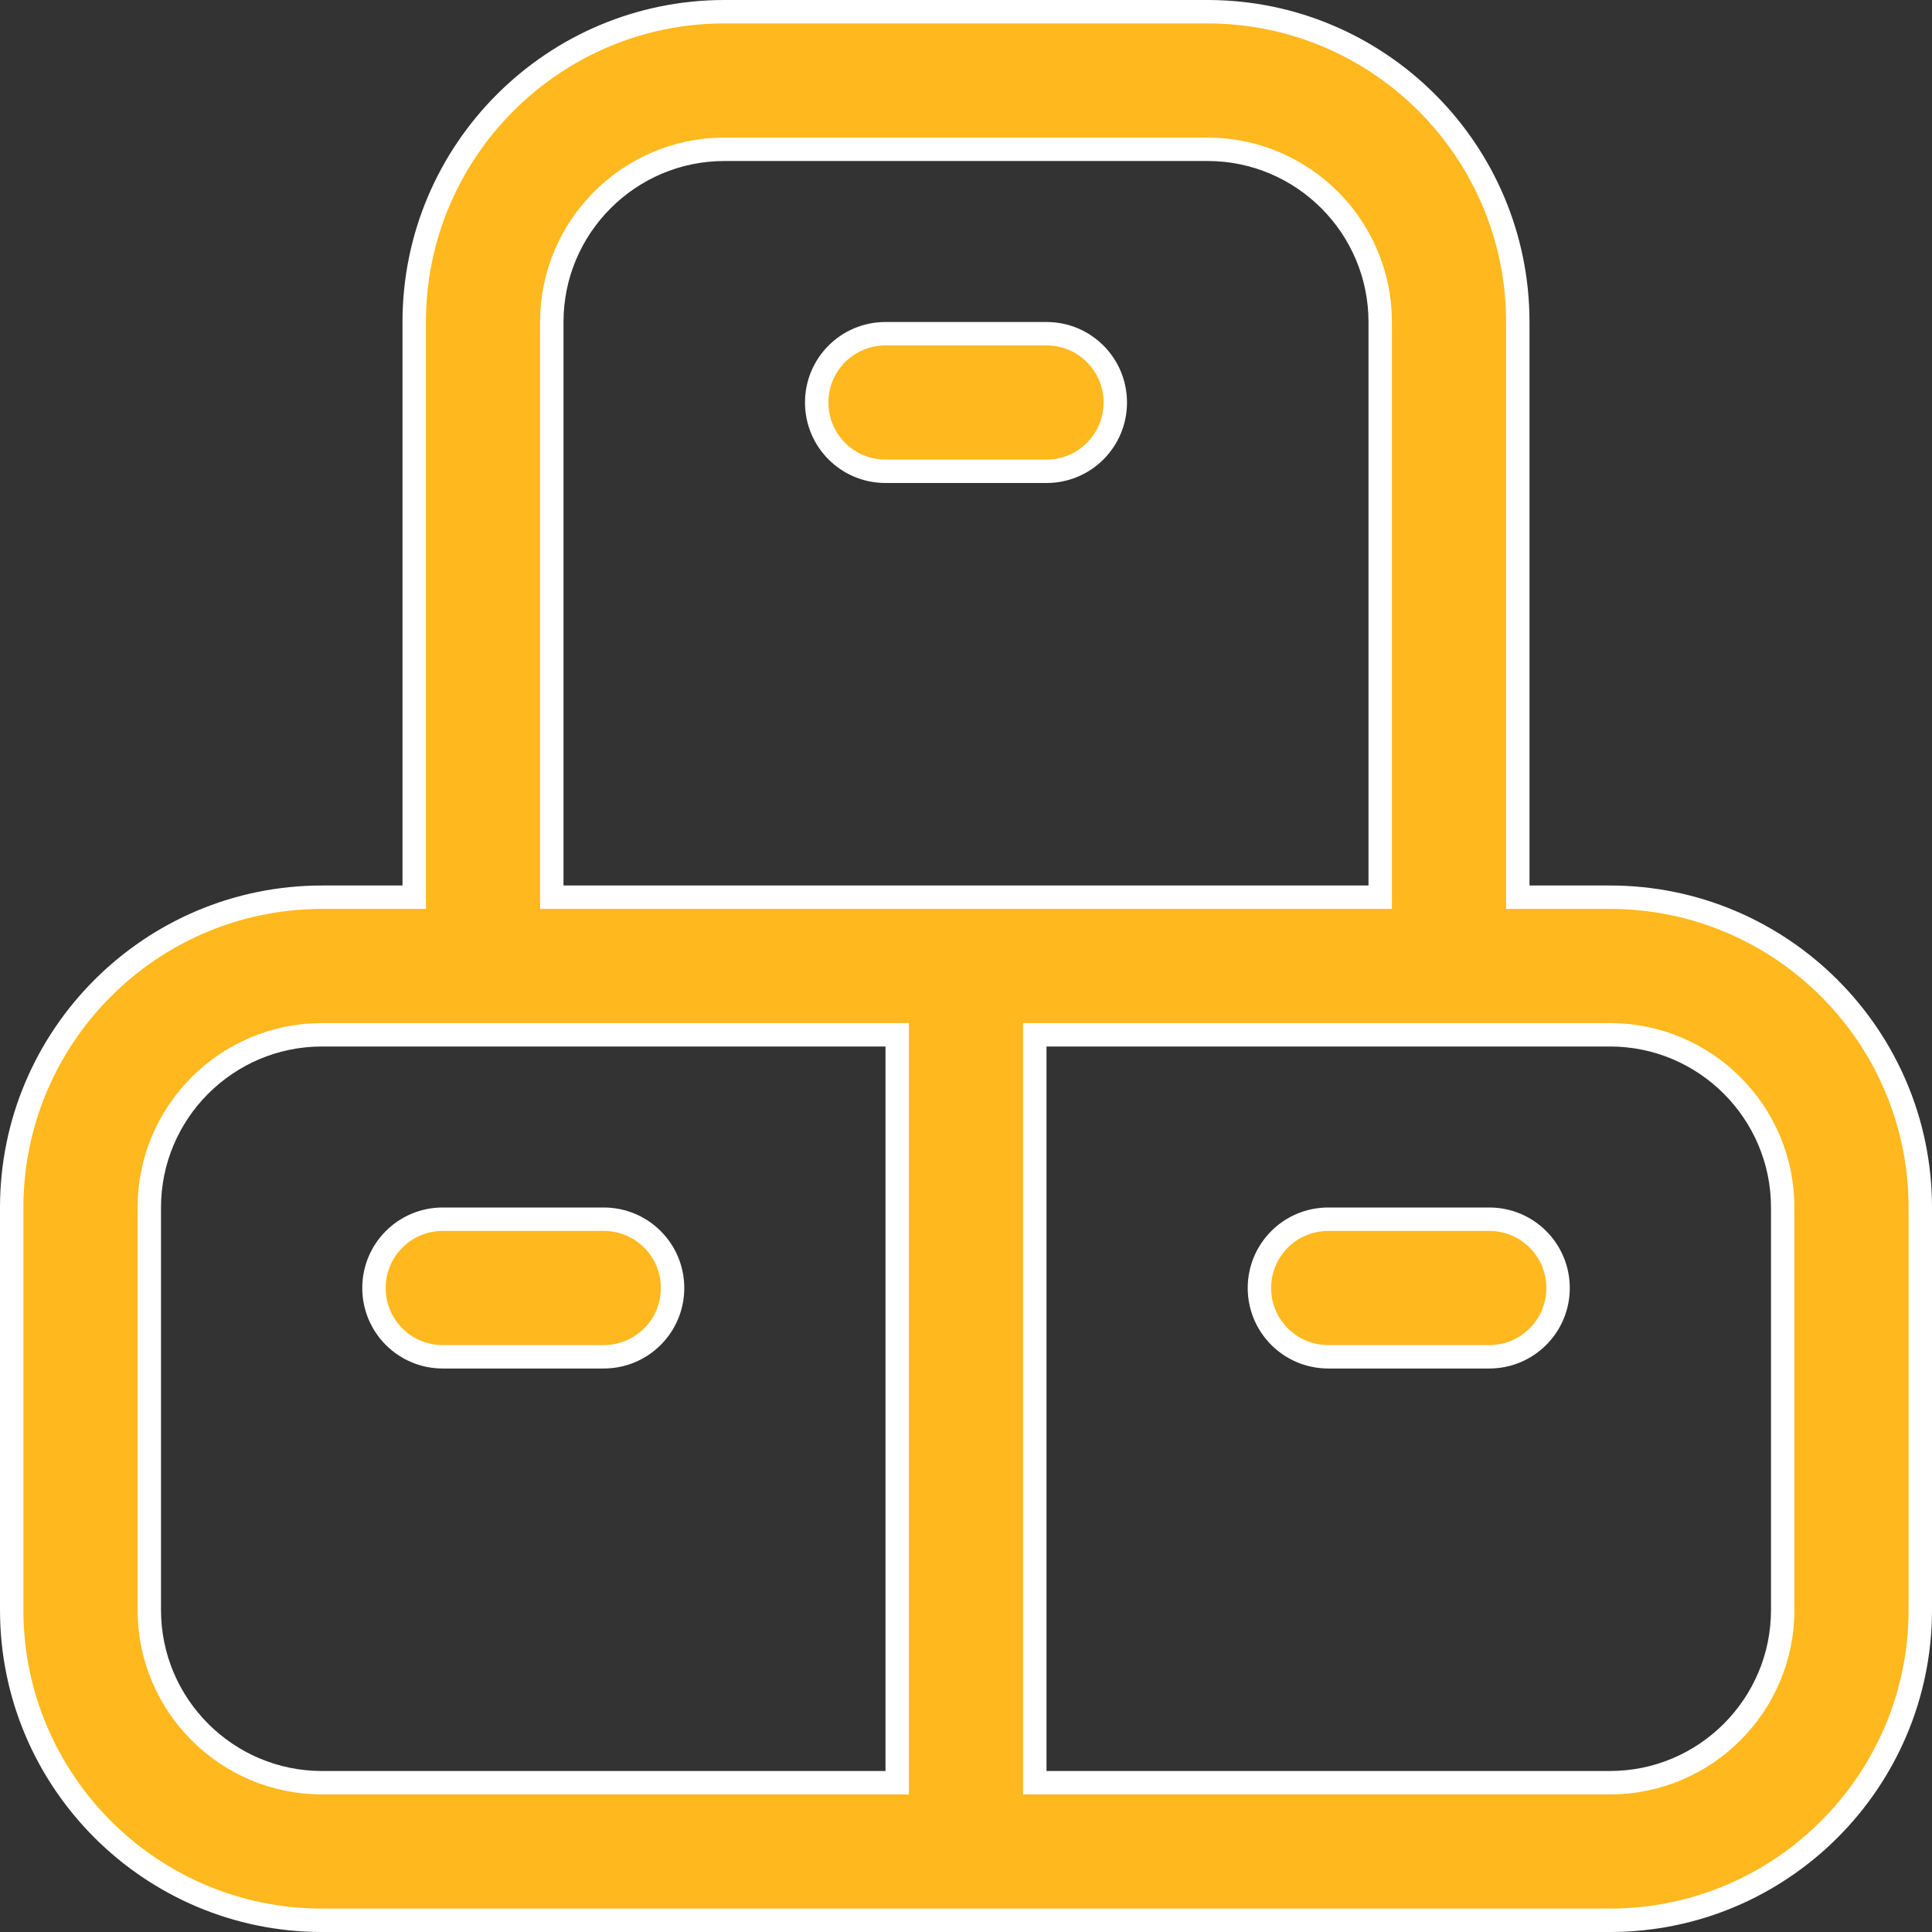 <svg width="33" height="33" viewBox="0 0 33 33" fill="none" xmlns="http://www.w3.org/2000/svg">
<rect x="0" y="0" width="33" height="33" fill="#333333" stroke="none"/>
<path d="M6.875 15.325H7.075V15.125V5.5C7.075 2.577 9.452 0.2 12.375 0.2H20.625C23.548 0.2 25.925 2.577 25.925 5.5V15.125V15.325H26.125H27.5C30.423 15.325 32.8 17.702 32.8 20.625V27.5C32.8 30.423 30.423 32.8 27.5 32.8H5.5C2.577 32.8 0.2 30.423 0.2 27.5V20.625C0.2 17.702 2.577 15.325 5.5 15.325H6.875ZM9.425 15.125V15.325H9.625H23.375H23.575V15.125V5.5C23.575 3.873 22.252 2.55 20.625 2.55H12.375C10.748 2.55 9.425 3.873 9.425 5.5V15.125ZM15.125 30.45H15.325V30.25V17.875V17.675H15.125H5.5C3.873 17.675 2.55 18.998 2.55 20.625V27.5C2.55 29.127 3.873 30.45 5.5 30.45H15.125ZM17.875 17.675H17.675V17.875V30.25V30.45H17.875H27.5C29.127 30.45 30.45 29.127 30.45 27.5V20.625C30.45 18.998 29.127 17.675 27.5 17.675H17.875ZM26.613 22C26.613 22.65 26.087 23.175 25.438 23.175H22.688C22.038 23.175 21.512 22.65 21.512 22C21.512 21.35 22.038 20.825 22.688 20.825H25.438C26.087 20.825 26.613 21.35 26.613 22ZM7.562 20.825H10.312C10.962 20.825 11.488 21.35 11.488 22C11.488 22.65 10.962 23.175 10.312 23.175H7.562C6.913 23.175 6.388 22.65 6.388 22C6.388 21.35 6.913 20.825 7.562 20.825ZM17.875 5.7C18.525 5.7 19.05 6.225 19.05 6.875C19.05 7.525 18.525 8.05 17.875 8.05H15.125C14.475 8.05 13.95 7.525 13.95 6.875C13.95 6.225 14.475 5.7 15.125 5.7H17.875Z" fill="#FFB81D" stroke="white" stroke-width="0.4"/>
</svg>
